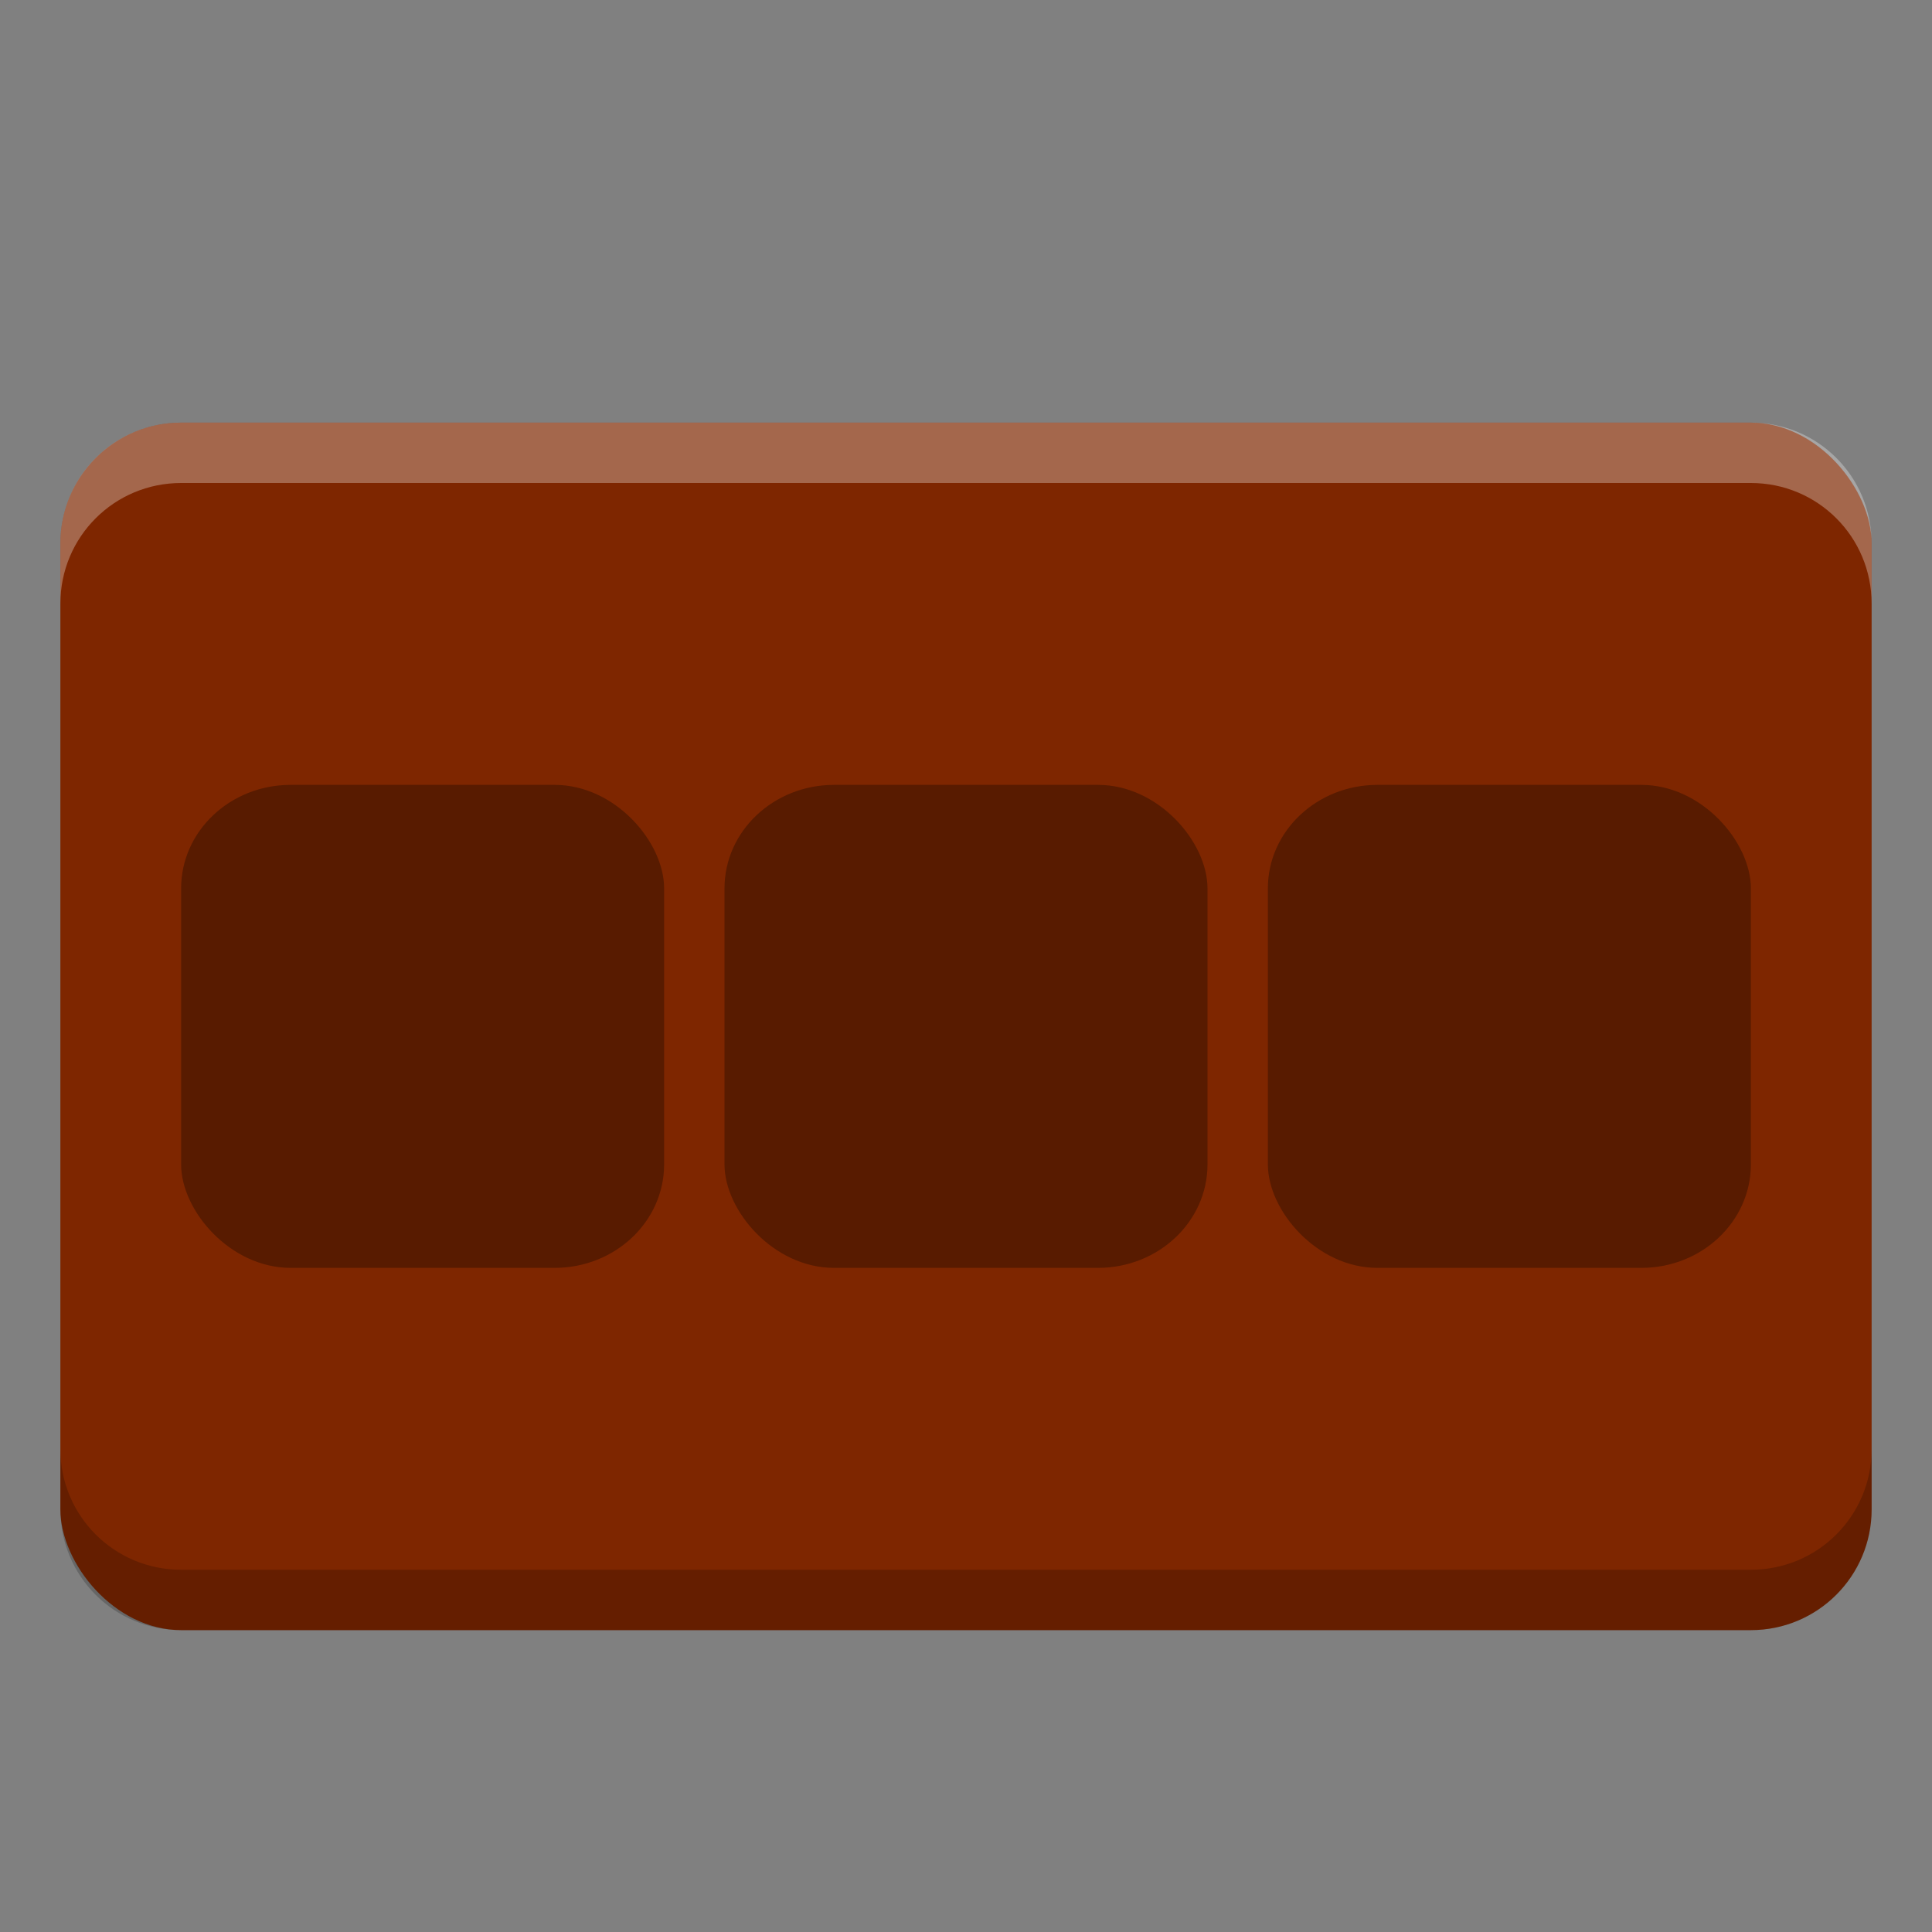<svg height="16" width="16" xmlns="http://www.w3.org/2000/svg"><rect width="100%" height="100%" fill="#808080" stroke="none"/><g transform="translate(0 -32)"><rect fill="#7e2600" height="10" rx="1" width="15" x=".5" y="35.5"/><path d="m1.5 3.5c-.554 0-1 .446-1 1v.5c0-.554.446-1 1-1h13c.554 0 1 .446 1 1v-.5c0-.554-.446-1-1-1z" fill="#fff" opacity=".3" transform="translate(0 32)"/><path d="m14.5 45.5c.554 0 1-.446 1-1v-.5c0 .554-.446 1-1 1h-13c-.554 0-1-.446-1-1v.5c0 .554.446 1 1 1z" opacity=".2"/><rect height="4" opacity=".3" rx=".907" ry=".857" width="4" x="1.5" y="38.5"/><rect height="4" opacity=".3" rx=".907" ry=".857" width="4" x="10.5" y="38.5"/><rect height="4" opacity=".3" rx=".907" ry=".857" width="4" x="6" y="38.5"/></g></svg>
